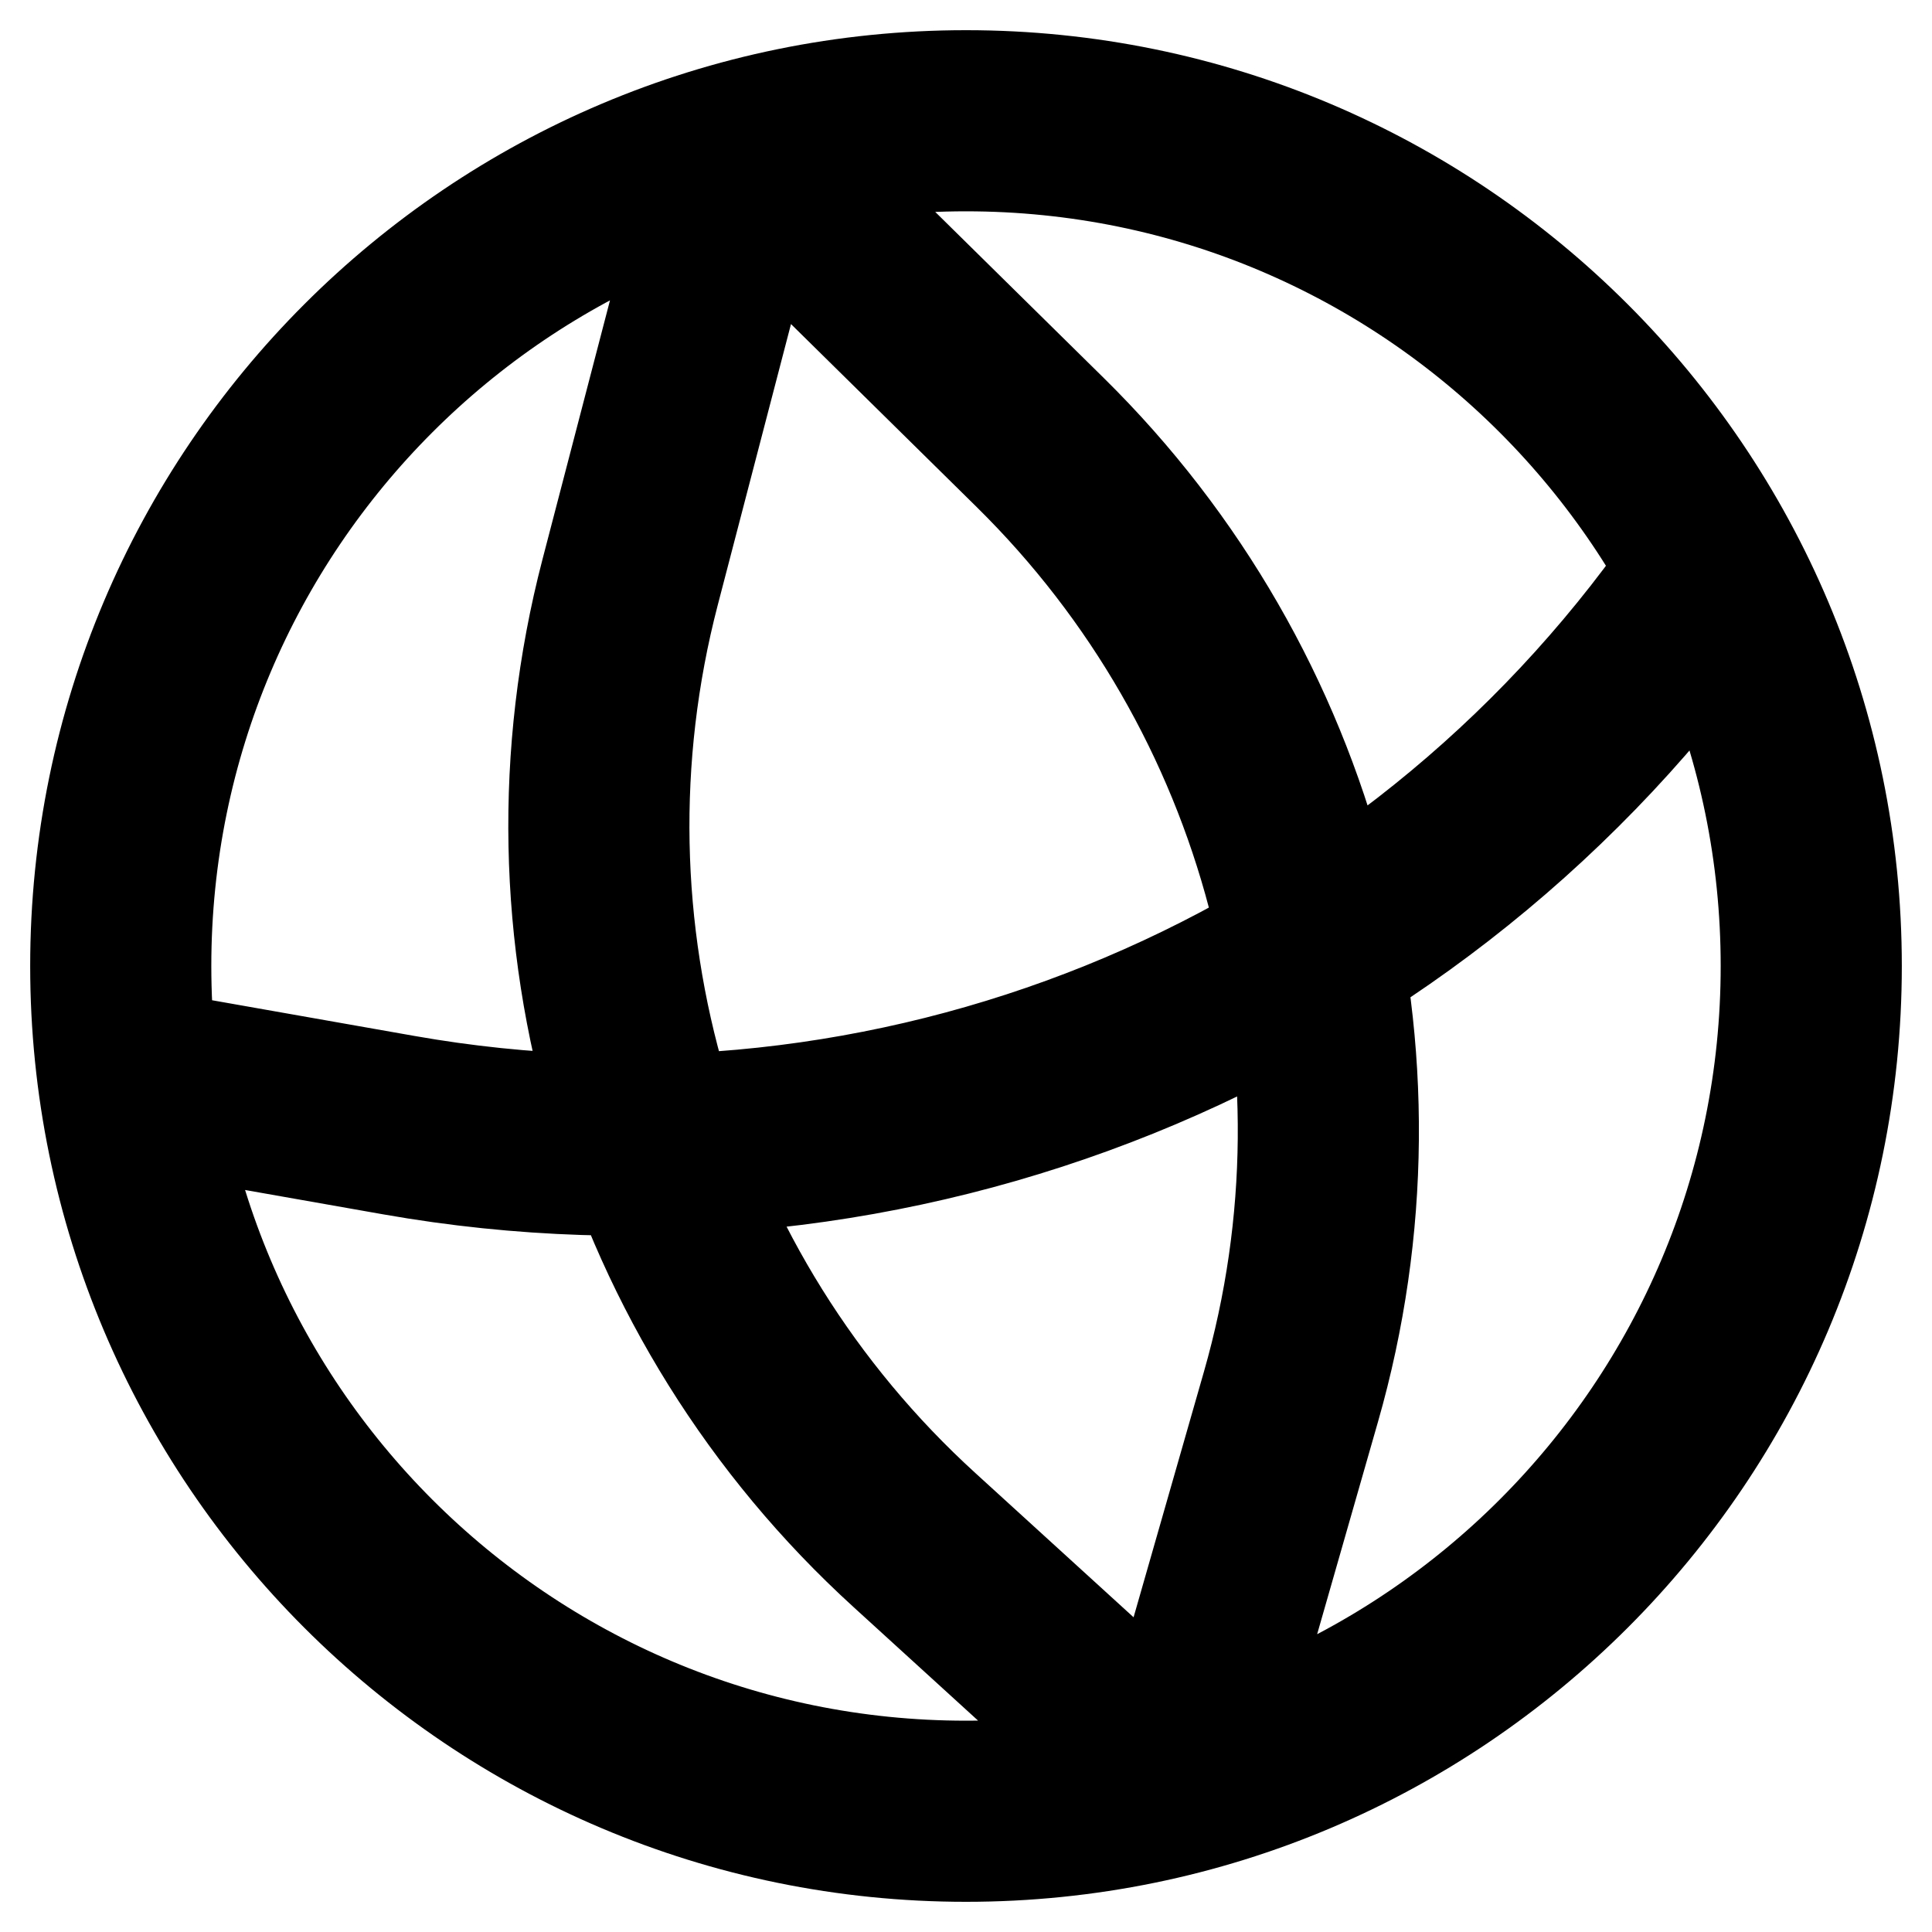 <svg width="16" height="16" viewBox="0 0 16 16" fill="none" xmlns="http://www.w3.org/2000/svg">
<path d="M1.5 9L3.303 9.318C7.401 10.041 11.553 8.365 14 5M8 15C4.134 15 1 11.866 1 8C1 4.134 4.134 1 8 1C11.866 1 15 4.134 15 8C15 11.866 11.866 15 8 15ZM5.934 2.076L5.218 4.823C4.469 7.699 5.376 10.753 7.573 12.754L9.18 14.219C9.454 14.469 9.896 14.344 9.998 13.987L10.691 11.568C11.498 8.752 10.702 5.721 8.615 3.665L6.769 1.846C6.495 1.576 6.031 1.704 5.934 2.076Z" stroke="black" style="stroke:black;stroke-opacity:1;" stroke-width="1.5" stroke-linecap="round" stroke-linejoin="round"/>
</svg>
